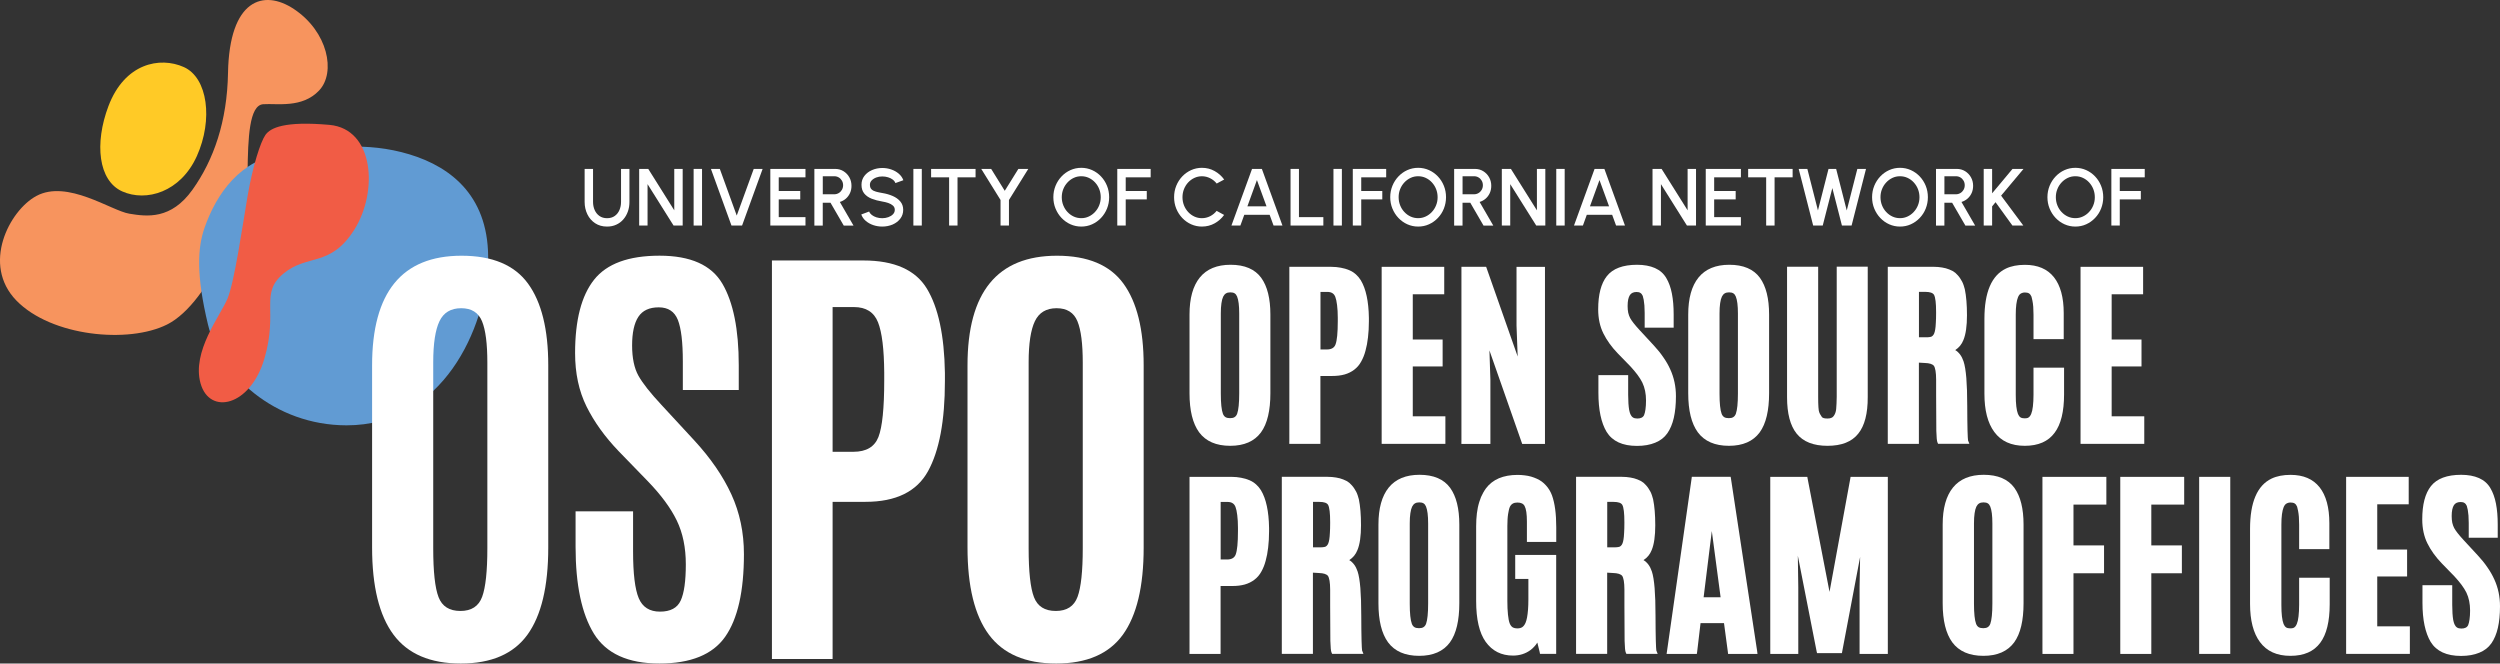 <?xml version="1.0" encoding="UTF-8" standalone="no"?>
<!-- Generator: Adobe Illustrator 27.6.1, SVG Export Plug-In . SVG Version: 6.00 Build 0)  -->

<svg
   version="1.1"
   id="Layer_1"
   x="0px"
   y="0px"
   viewBox="0 0 778.709 206.674"
   xml:space="preserve"
   sodipodi:docname="uc-ospo-network-logo.svg"
   inkscape:version="1.3 (0e150ed6c4, 2023-07-21)"
   width="778.709"
   height="206.674"
   xmlns:inkscape="http://www.inkscape.org/namespaces/inkscape"
   xmlns:sodipodi="http://sodipodi.sourceforge.net/DTD/sodipodi-0.dtd"
   xmlns="http://www.w3.org/2000/svg"
   xmlns:svg="http://www.w3.org/2000/svg"><rect x="0" y="0" width="778.709" height="206.674" fill="#333333" stroke="none"/><defs
   id="defs115" /><sodipodi:namedview
   id="namedview115"
   pagecolor="#ffffff"
   bordercolor="#000000"
   borderopacity="0.25"
   inkscape:showpageshadow="2"
   inkscape:pageopacity="0.0"
   inkscape:pagecheckerboard="0"
   inkscape:deskcolor="#d1d1d1"
   inkscape:zoom="0.84894856"
   inkscape:cx="399.90644"
   inkscape:cy="103.65763"
   inkscape:window-width="1920"
   inkscape:window-height="1200"
   inkscape:window-x="0"
   inkscape:window-y="0"
   inkscape:window-maximized="0"
   inkscape:current-layer="Layer_1" />&#10;<style
   type="text/css"
   id="style1">&#10;	.st0{fill:#F7945E;}&#10;	.st1{fill:#619BD3;}&#10;	.st2{fill:#F15C45;}&#10;	.st3{fill:#FFCA26;}&#10;	.st4{fill:#214475;}&#10;	.st5{enable-background:new    ;}&#10;	.st6{fill:#224475;}&#10;</style>&#10;<g
   id="g120"
   transform="translate(-23.727,-27.306)"><g
     id="g116"><path
       class="st0"
       d="m 35.05,88.35 c -8.46,4.57 -17.1,21.38 -6.22,32.57 10.88,11.19 34.93,13.5 46.95,7.46 13.65,-6.85 24.93,-36.38 25.06,-47.26 0.13,-10.88 0.51,-21.04 4.86,-21.35 4.35,-0.31 12.14,1.32 17.43,-4.28 5.29,-5.6 2.76,-18.32 -7.86,-25.37 C 105.82,23.84 95.16,27.08 94.75,50.02 94.48,65.1 90.33,77.07 83.68,86.4 77.03,95.73 69.56,94.8 63.97,93.86 58.37,92.94 44.69,83.14 35.05,88.35 Z"
       id="path1" /><path
       class="st1"
       d="m 87.45,98.22 c 3.65,-10.42 11.01,-21.3 24.69,-23.17 13.68,-1.87 25.73,-3.71 39.11,0.33 13.37,4.04 25.13,13.51 24.51,33.72 -0.62,20.21 -14.05,50.74 -44.14,50.69 C 109.16,159.75 92.24,143.95 88.51,128.4 84.78,112.85 85.27,104.44 87.45,98.22 Z"
       id="path2" /><path
       class="st2"
       d="m 86.2,146.73 c 2.81,10 15.55,7.15 19.9,-7.77 4.35,-14.93 -1.55,-20.21 5.91,-26.43 7.46,-6.22 14.61,-1.87 22.08,-13.68 7.46,-11.82 6.22,-31.41 -7.77,-32.65 -13.99,-1.24 -18.35,0.93 -19.9,3.11 -1.55,2.18 -3.99,9.79 -5.57,19.04 -1.58,9.25 -4.07,26.67 -6.25,31.95 -2.18,5.29 -11.2,16.48 -8.4,26.43 z"
       id="path3" /><path
       class="st3"
       d="M 85.06,75.89 C 79.99,87.19 69.24,90.27 61.79,86.92 54.34,83.57 53.12,71.99 57.49,60.4 62.55,46.97 73.55,44.86 81,48.2 c 7.45,3.35 9.13,16.39 4.06,27.69 z"
       id="path4" /></g><g
     id="g119"><g
       id="g40"
       style="fill:#ffffff">&#10;		<g
   class="st5"
   id="g39"
   style="fill:#ffffff">&#10;			<path
   class="st6"
   d="m 212.81,97.88 c -1.41,0 -2.64,-0.34 -3.69,-1.03 -1.05,-0.69 -1.86,-1.61 -2.43,-2.78 -0.57,-1.17 -0.86,-2.46 -0.86,-3.87 V 79.92 h 2.62 V 90.2 c 0,0.92 0.17,1.77 0.51,2.54 0.34,0.77 0.84,1.38 1.49,1.84 0.65,0.46 1.44,0.69 2.36,0.69 0.95,0 1.75,-0.23 2.39,-0.69 0.65,-0.46 1.14,-1.07 1.47,-1.84 0.33,-0.77 0.5,-1.61 0.5,-2.54 V 79.92 h 2.62 V 90.2 c 0,1.07 -0.16,2.06 -0.49,2.99 -0.33,0.93 -0.8,1.75 -1.41,2.45 -0.61,0.71 -1.35,1.26 -2.21,1.65 -0.85,0.4 -1.81,0.59 -2.87,0.59 z"
   id="path9"
   style="fill:#ffffff" />&#10;			<path
   class="st6"
   d="M 222.82,97.56 V 79.92 h 2.83 l 8.1,12.9 v -12.9 h 2.62 v 17.64 h -2.84 l -8.1,-12.9 v 12.9 z"
   id="path10"
   style="fill:#ffffff" />&#10;			<path
   class="st6"
   d="M 239.78,97.56 V 79.92 h 2.62 v 17.64 z"
   id="path11"
   style="fill:#ffffff" />&#10;			<path
   class="st6"
   d="m 251.57,97.56 -6.4,-17.64 h 2.77 l 5.27,14.53 5.29,-14.53 h 2.77 l -6.4,17.64 z"
   id="path12"
   style="fill:#ffffff" />&#10;			<path
   class="st6"
   d="M 263.67,97.56 V 79.92 h 10.95 v 2.62 h -8.33 v 4.26 h 6.7 v 2.62 h -6.7 v 5.52 h 8.33 v 2.62 z"
   id="path13"
   style="fill:#ffffff" />&#10;			<path
   class="st6"
   d="M 277.39,97.56 V 79.92 h 6.49 c 0.96,0 1.82,0.24 2.58,0.71 0.76,0.47 1.37,1.1 1.82,1.9 0.45,0.79 0.67,1.68 0.67,2.65 0,0.82 -0.15,1.57 -0.46,2.26 -0.31,0.68 -0.74,1.26 -1.29,1.74 -0.55,0.48 -1.18,0.82 -1.88,1.03 l 4.26,7.36 h -3.04 l -4.13,-7.12 H 280 v 7.12 h -2.61 z m 2.62,-9.74 h 3.59 c 0.5,0 0.96,-0.13 1.38,-0.38 0.42,-0.25 0.75,-0.59 0.99,-1.01 0.24,-0.42 0.37,-0.89 0.37,-1.42 0,-0.53 -0.12,-1.01 -0.37,-1.43 -0.24,-0.42 -0.57,-0.76 -0.99,-1.01 -0.42,-0.25 -0.88,-0.37 -1.38,-0.37 h -3.59 z"
   id="path14"
   style="fill:#ffffff" />&#10;			<path
   class="st6"
   d="m 298.53,97.88 c -0.97,0 -1.89,-0.15 -2.78,-0.45 -0.89,-0.3 -1.67,-0.74 -2.33,-1.3 -0.66,-0.56 -1.14,-1.24 -1.42,-2.02 l 2.46,-0.92 c 0.14,0.4 0.42,0.76 0.83,1.08 0.41,0.31 0.89,0.56 1.46,0.74 0.57,0.18 1.17,0.26 1.8,0.26 0.67,0 1.3,-0.11 1.9,-0.33 0.59,-0.22 1.07,-0.52 1.44,-0.91 0.37,-0.39 0.55,-0.84 0.55,-1.36 0,-0.54 -0.19,-0.98 -0.57,-1.32 -0.38,-0.34 -0.87,-0.62 -1.46,-0.82 -0.59,-0.2 -1.21,-0.35 -1.85,-0.45 -1.23,-0.2 -2.34,-0.5 -3.32,-0.88 -0.98,-0.39 -1.75,-0.93 -2.32,-1.63 -0.57,-0.7 -0.85,-1.6 -0.85,-2.72 0,-1.05 0.3,-1.97 0.9,-2.75 0.6,-0.78 1.39,-1.39 2.38,-1.82 0.99,-0.43 2.06,-0.65 3.21,-0.65 0.95,0 1.87,0.15 2.75,0.45 0.89,0.3 1.67,0.73 2.34,1.3 0.67,0.57 1.16,1.25 1.46,2.06 l -2.48,0.89 c -0.14,-0.41 -0.42,-0.77 -0.82,-1.08 -0.4,-0.31 -0.89,-0.55 -1.46,-0.72 -0.57,-0.18 -1.17,-0.26 -1.8,-0.26 -0.67,-0.01 -1.3,0.1 -1.88,0.32 -0.58,0.22 -1.06,0.53 -1.43,0.91 -0.37,0.39 -0.55,0.84 -0.55,1.35 0,0.63 0.17,1.11 0.52,1.44 0.34,0.33 0.81,0.57 1.39,0.72 0.58,0.16 1.24,0.3 1.96,0.42 1.16,0.19 2.23,0.49 3.22,0.92 0.99,0.43 1.78,1 2.38,1.71 0.6,0.71 0.9,1.58 0.9,2.61 0,1.04 -0.3,1.96 -0.9,2.74 -0.6,0.79 -1.39,1.39 -2.38,1.83 -1.02,0.43 -2.09,0.64 -3.25,0.64 z"
   id="path15"
   style="fill:#ffffff" />&#10;			<path
   class="st6"
   d="M 308.23,97.56 V 79.92 h 2.62 v 17.64 z"
   id="path16"
   style="fill:#ffffff" />&#10;			<path
   class="st6"
   d="m 327.6,79.92 v 2.62 h -5.62 v 15.02 h -2.62 V 82.54 h -5.61 v -2.62 z"
   id="path17"
   style="fill:#ffffff" />&#10;			<path
   class="st6"
   d="m 340.93,79.92 h 3.09 L 338,89.6 v 7.96 h -2.62 V 89.6 l -6.01,-9.68 h 3.09 l 4.23,6.82 z"
   id="path18"
   style="fill:#ffffff" />&#10;			<path
   class="st6"
   d="m 360.52,97.88 c -1.19,0 -2.31,-0.24 -3.36,-0.71 -1.05,-0.47 -1.97,-1.13 -2.77,-1.97 -0.8,-0.84 -1.42,-1.81 -1.88,-2.92 -0.46,-1.11 -0.68,-2.29 -0.68,-3.55 0,-1.26 0.23,-2.44 0.68,-3.55 0.45,-1.11 1.08,-2.08 1.88,-2.92 0.8,-0.84 1.72,-1.5 2.77,-1.97 1.05,-0.47 2.17,-0.71 3.36,-0.71 1.2,0 2.33,0.24 3.38,0.71 1.05,0.47 1.97,1.13 2.77,1.97 0.8,0.84 1.42,1.81 1.87,2.92 0.45,1.1 0.67,2.29 0.67,3.55 0,1.26 -0.22,2.44 -0.67,3.55 -0.45,1.1 -1.07,2.08 -1.87,2.92 -0.8,0.84 -1.72,1.5 -2.77,1.97 -1.05,0.48 -2.18,0.71 -3.38,0.71 z m 0,-2.62 c 0.84,0 1.63,-0.17 2.36,-0.52 0.73,-0.34 1.38,-0.82 1.93,-1.42 0.56,-0.6 1,-1.29 1.31,-2.08 0.31,-0.79 0.47,-1.62 0.47,-2.51 0,-0.89 -0.16,-1.73 -0.47,-2.52 -0.31,-0.79 -0.75,-1.48 -1.31,-2.09 -0.56,-0.61 -1.2,-1.07 -1.93,-1.41 -0.73,-0.34 -1.52,-0.51 -2.36,-0.51 -0.84,0 -1.63,0.17 -2.36,0.52 -0.73,0.34 -1.38,0.82 -1.93,1.42 -0.55,0.6 -1,1.29 -1.31,2.08 -0.31,0.79 -0.47,1.62 -0.47,2.51 0,0.9 0.16,1.74 0.47,2.53 0.32,0.79 0.75,1.48 1.31,2.08 0.56,0.6 1.2,1.07 1.93,1.41 0.74,0.34 1.52,0.51 2.36,0.51 z"
   id="path19"
   style="fill:#ffffff" />&#10;			<path
   class="st6"
   d="M 371.74,97.56 V 79.92 h 10.4 v 2.62 h -7.77 v 4.26 h 6.56 v 2.62 h -6.56 v 8.14 z"
   id="path20"
   style="fill:#ffffff" />&#10;			<path
   class="st6"
   d="m 398.11,97.88 c -1.19,0 -2.31,-0.24 -3.36,-0.71 -1.05,-0.47 -1.97,-1.13 -2.77,-1.97 -0.79,-0.84 -1.42,-1.81 -1.87,-2.92 -0.45,-1.11 -0.67,-2.29 -0.67,-3.55 0,-1.26 0.22,-2.44 0.67,-3.55 0.45,-1.11 1.07,-2.08 1.87,-2.92 0.8,-0.84 1.72,-1.49 2.77,-1.97 1.05,-0.47 2.17,-0.71 3.36,-0.71 1.43,0 2.74,0.33 3.94,1 1.2,0.67 2.2,1.55 2.99,2.65 l -2.33,1.25 c -0.55,-0.69 -1.22,-1.24 -2.03,-1.65 -0.81,-0.41 -1.66,-0.62 -2.57,-0.62 -0.84,0 -1.62,0.17 -2.36,0.52 -0.73,0.34 -1.37,0.81 -1.93,1.41 -0.55,0.6 -0.99,1.29 -1.3,2.08 -0.31,0.79 -0.47,1.63 -0.47,2.52 0,0.9 0.16,1.74 0.47,2.53 0.31,0.79 0.75,1.48 1.3,2.08 0.56,0.6 1.2,1.07 1.93,1.41 0.73,0.34 1.51,0.51 2.34,0.51 0.92,0 1.79,-0.21 2.59,-0.62 0.8,-0.42 1.47,-0.97 2.01,-1.66 l 2.33,1.27 c -0.79,1.1 -1.79,1.98 -2.99,2.64 -1.18,0.65 -2.49,0.98 -3.92,0.98 z"
   id="path21"
   style="fill:#ffffff" />&#10;			<path
   class="st6"
   d="m 413.72,79.92 h 3.06 l 6.41,17.64 h -2.77 l -1.22,-3.35 h -7.9 l -1.21,3.35 h -2.79 z m -1.45,11.66 h 5.96 l -2.99,-8.19 z"
   id="path22"
   style="fill:#ffffff" />&#10;			<path
   class="st6"
   d="M 425.71,97.56 V 79.92 h 2.62 v 15.02 h 7.6 v 2.62 z"
   id="path23"
   style="fill:#ffffff" />&#10;			<path
   class="st6"
   d="M 439.08,97.56 V 79.92 h 2.62 v 17.64 z"
   id="path24"
   style="fill:#ffffff" />&#10;			<path
   class="st6"
   d="M 445.1,97.56 V 79.92 h 10.4 v 2.62 h -7.77 v 4.26 h 6.56 v 2.62 h -6.56 v 8.14 z"
   id="path25"
   style="fill:#ffffff" />&#10;			<path
   class="st6"
   d="m 465.45,97.88 c -1.19,0 -2.31,-0.24 -3.36,-0.71 -1.05,-0.47 -1.97,-1.13 -2.77,-1.97 -0.8,-0.84 -1.42,-1.81 -1.88,-2.92 -0.45,-1.1 -0.68,-2.29 -0.68,-3.55 0,-1.26 0.23,-2.44 0.68,-3.55 0.45,-1.1 1.08,-2.08 1.88,-2.92 0.8,-0.84 1.72,-1.5 2.77,-1.97 1.05,-0.47 2.17,-0.71 3.36,-0.71 1.2,0 2.33,0.24 3.38,0.71 1.05,0.47 1.97,1.13 2.77,1.97 0.8,0.84 1.42,1.81 1.87,2.92 0.45,1.11 0.67,2.29 0.67,3.55 0,1.26 -0.23,2.44 -0.67,3.55 -0.44,1.11 -1.07,2.08 -1.87,2.92 -0.8,0.84 -1.72,1.5 -2.77,1.97 -1.05,0.48 -2.17,0.71 -3.38,0.71 z m 0,-2.62 c 0.84,0 1.62,-0.17 2.36,-0.52 0.73,-0.34 1.38,-0.82 1.93,-1.42 0.56,-0.6 1,-1.29 1.31,-2.08 0.32,-0.79 0.47,-1.62 0.47,-2.51 0,-0.89 -0.16,-1.73 -0.47,-2.52 -0.31,-0.79 -0.75,-1.48 -1.31,-2.09 -0.56,-0.61 -1.2,-1.07 -1.93,-1.41 -0.73,-0.34 -1.52,-0.51 -2.36,-0.51 -0.84,0 -1.63,0.17 -2.36,0.52 -0.73,0.35 -1.38,0.82 -1.93,1.42 -0.56,0.6 -1,1.29 -1.31,2.08 -0.32,0.79 -0.47,1.62 -0.47,2.51 0,0.9 0.16,1.74 0.47,2.53 0.31,0.79 0.75,1.48 1.31,2.08 0.56,0.6 1.2,1.07 1.93,1.41 0.74,0.34 1.52,0.51 2.36,0.51 z"
   id="path26"
   style="fill:#ffffff" />&#10;			<path
   class="st6"
   d="M 476.67,97.56 V 79.92 h 6.49 c 0.96,0 1.82,0.24 2.58,0.71 0.76,0.47 1.37,1.1 1.82,1.9 0.45,0.8 0.67,1.68 0.67,2.65 0,0.82 -0.15,1.57 -0.46,2.26 -0.31,0.68 -0.74,1.26 -1.29,1.74 -0.55,0.48 -1.18,0.82 -1.88,1.03 l 4.26,7.36 h -3.04 l -4.13,-7.12 h -2.41 v 7.12 h -2.61 z m 2.62,-9.74 h 3.59 c 0.5,0 0.96,-0.13 1.38,-0.38 0.42,-0.25 0.75,-0.59 0.99,-1.01 0.24,-0.42 0.37,-0.89 0.37,-1.42 0,-0.53 -0.12,-1.01 -0.37,-1.43 -0.24,-0.42 -0.57,-0.76 -0.99,-1.01 -0.42,-0.25 -0.88,-0.37 -1.38,-0.37 h -3.59 z"
   id="path27"
   style="fill:#ffffff" />&#10;			<path
   class="st6"
   d="M 491.52,97.56 V 79.92 h 2.83 l 8.1,12.9 v -12.9 h 2.62 v 17.64 h -2.83 l -8.1,-12.9 v 12.9 z"
   id="path28"
   style="fill:#ffffff" />&#10;			<path
   class="st6"
   d="M 508.48,97.56 V 79.92 h 2.62 v 17.64 z"
   id="path29"
   style="fill:#ffffff" />&#10;			<path
   class="st6"
   d="m 520.41,79.92 h 3.06 l 6.41,17.64 h -2.77 l -1.22,-3.35 h -7.9 l -1.21,3.35 H 514 Z m -1.44,11.66 h 5.96 l -2.99,-8.19 z"
   id="path30"
   style="fill:#ffffff" />&#10;			<path
   class="st6"
   d="M 538.46,97.56 V 79.92 h 2.83 l 8.1,12.9 v -12.9 h 2.62 v 17.64 h -2.83 l -8.1,-12.9 v 12.9 z"
   id="path31"
   style="fill:#ffffff" />&#10;			<path
   class="st6"
   d="M 555.04,97.56 V 79.92 h 10.95 v 2.62 h -8.33 v 4.26 h 6.7 v 2.62 h -6.7 v 5.52 h 8.33 v 2.62 z"
   id="path32"
   style="fill:#ffffff" />&#10;			<path
   class="st6"
   d="m 582.1,79.92 v 2.62 h -5.62 v 15.02 h -2.62 V 82.54 h -5.61 v -2.62 z"
   id="path33"
   style="fill:#ffffff" />&#10;			<path
   class="st6"
   d="m 588.5,97.56 -4.51,-17.64 h 2.7 l 3.3,12.94 3.29,-12.94 h 2.38 l 3.3,12.94 3.3,-12.94 h 2.7 l -4.49,17.64 h -3.01 l -2.99,-11.68 -2.99,11.68 z"
   id="path34"
   style="fill:#ffffff" />&#10;			<path
   class="st6"
   d="m 615.54,97.88 c -1.19,0 -2.31,-0.24 -3.36,-0.71 -1.05,-0.47 -1.97,-1.13 -2.77,-1.97 -0.8,-0.84 -1.42,-1.81 -1.88,-2.92 -0.45,-1.1 -0.68,-2.29 -0.68,-3.55 0,-1.26 0.23,-2.44 0.68,-3.55 0.45,-1.1 1.08,-2.08 1.88,-2.92 0.8,-0.84 1.72,-1.5 2.77,-1.97 1.05,-0.47 2.17,-0.71 3.36,-0.71 1.2,0 2.33,0.24 3.38,0.71 1.05,0.47 1.97,1.13 2.77,1.97 0.8,0.84 1.42,1.81 1.87,2.92 0.45,1.11 0.67,2.29 0.67,3.55 0,1.26 -0.23,2.44 -0.67,3.55 -0.44,1.11 -1.07,2.08 -1.87,2.92 -0.8,0.84 -1.72,1.5 -2.77,1.97 -1.05,0.48 -2.18,0.71 -3.38,0.71 z m 0,-2.62 c 0.84,0 1.62,-0.17 2.36,-0.52 0.73,-0.34 1.38,-0.82 1.93,-1.42 0.56,-0.6 1,-1.29 1.31,-2.08 0.32,-0.79 0.47,-1.62 0.47,-2.51 0,-0.89 -0.16,-1.73 -0.47,-2.52 -0.31,-0.79 -0.75,-1.48 -1.31,-2.09 -0.56,-0.61 -1.2,-1.07 -1.93,-1.41 -0.73,-0.34 -1.52,-0.51 -2.36,-0.51 -0.84,0 -1.63,0.17 -2.36,0.52 -0.73,0.35 -1.38,0.82 -1.93,1.42 -0.56,0.6 -1,1.29 -1.31,2.08 -0.32,0.79 -0.47,1.62 -0.47,2.51 0,0.9 0.16,1.74 0.47,2.53 0.31,0.79 0.75,1.48 1.31,2.08 0.56,0.6 1.2,1.07 1.93,1.41 0.74,0.34 1.52,0.51 2.36,0.51 z"
   id="path35"
   style="fill:#ffffff" />&#10;			<path
   class="st6"
   d="M 626.76,97.56 V 79.92 h 6.49 c 0.96,0 1.82,0.24 2.58,0.71 0.76,0.47 1.37,1.1 1.82,1.9 0.45,0.8 0.67,1.68 0.67,2.65 0,0.82 -0.15,1.57 -0.46,2.26 -0.31,0.68 -0.74,1.26 -1.29,1.74 -0.55,0.48 -1.18,0.82 -1.88,1.03 l 4.26,7.36 h -3.04 l -4.13,-7.12 h -2.41 v 7.12 h -2.61 z m 2.62,-9.74 h 3.59 c 0.5,0 0.96,-0.13 1.38,-0.38 0.42,-0.25 0.75,-0.59 0.99,-1.01 0.24,-0.42 0.37,-0.89 0.37,-1.42 0,-0.53 -0.12,-1.01 -0.37,-1.43 -0.24,-0.42 -0.57,-0.76 -0.99,-1.01 -0.42,-0.25 -0.88,-0.37 -1.38,-0.37 h -3.59 z"
   id="path36"
   style="fill:#ffffff" />&#10;			<path
   class="st6"
   d="m 653.96,97.56 h -3.4 l -5.25,-7.27 -1.07,1.3 v 5.97 h -2.62 V 79.92 h 2.62 v 7.6 l 6.35,-7.6 h 3.43 l -6.98,8.33 z"
   id="path37"
   style="fill:#ffffff" />&#10;			<path
   class="st6"
   d="m 670.16,97.88 c -1.19,0 -2.31,-0.24 -3.36,-0.71 -1.05,-0.47 -1.97,-1.13 -2.77,-1.97 -0.8,-0.84 -1.42,-1.81 -1.88,-2.92 -0.45,-1.1 -0.68,-2.29 -0.68,-3.55 0,-1.26 0.23,-2.44 0.68,-3.55 0.45,-1.1 1.08,-2.08 1.88,-2.92 0.8,-0.84 1.72,-1.5 2.77,-1.97 1.05,-0.47 2.17,-0.71 3.36,-0.71 1.2,0 2.33,0.24 3.38,0.71 1.05,0.47 1.97,1.13 2.77,1.97 0.8,0.84 1.42,1.81 1.87,2.92 0.45,1.11 0.67,2.29 0.67,3.55 0,1.26 -0.23,2.44 -0.67,3.55 -0.44,1.11 -1.07,2.08 -1.87,2.92 -0.8,0.84 -1.72,1.5 -2.77,1.97 -1.05,0.48 -2.18,0.71 -3.38,0.71 z m 0,-2.62 c 0.84,0 1.62,-0.17 2.36,-0.52 0.73,-0.34 1.38,-0.82 1.93,-1.42 0.56,-0.6 1,-1.29 1.31,-2.08 0.32,-0.79 0.47,-1.62 0.47,-2.51 0,-0.89 -0.16,-1.73 -0.47,-2.52 -0.31,-0.79 -0.75,-1.48 -1.31,-2.09 -0.56,-0.61 -1.2,-1.07 -1.93,-1.41 -0.73,-0.34 -1.52,-0.51 -2.36,-0.51 -0.84,0 -1.63,0.17 -2.36,0.52 -0.73,0.35 -1.38,0.82 -1.93,1.42 -0.56,0.6 -1,1.29 -1.31,2.08 -0.32,0.79 -0.47,1.62 -0.47,2.51 0,0.9 0.16,1.74 0.47,2.53 0.31,0.79 0.75,1.48 1.31,2.08 0.56,0.6 1.2,1.07 1.93,1.41 0.74,0.34 1.52,0.51 2.36,0.51 z"
   id="path38"
   style="fill:#ffffff" />&#10;			<path
   class="st6"
   d="M 681.38,97.56 V 79.92 h 10.4 v 2.62 H 684 v 4.26 h 6.56 v 2.62 H 684 v 8.14 z"
   id="path39"
   style="fill:#ffffff" />&#10;		</g>&#10;	</g><g
       id="g118"><g
         id="g115"
         style="fill:#ffffff"><path
           class="st4"
           d="m 188.01,225.02 c -4.33,5.97 -11.25,8.96 -20.77,8.96 -9.52,0 -16.5,-3 -20.95,-8.99 -4.44,-5.99 -6.66,-15.03 -6.66,-27.12 V 141.1 c 0,-22.76 9.29,-34.14 27.86,-34.14 9.59,0 16.49,2.89 20.7,8.67 4.21,5.78 6.31,14.27 6.31,25.46 v 56.77 c 0,12.14 -2.17,21.19 -6.49,27.16 z m -27.68,-11.71 c 1.1,2.87 3.37,4.3 6.81,4.3 3.43,0 5.69,-1.47 6.77,-4.41 1.08,-2.94 1.62,-7.98 1.62,-15.13 v -57.83 c 0,-5.88 -0.55,-10.17 -1.66,-12.87 -1.11,-2.7 -3.27,-4.06 -6.49,-4.06 -3.22,0 -5.48,1.35 -6.77,4.06 -1.29,2.7 -1.94,6.97 -1.94,12.8 v 57.9 c 0,7.3 0.55,12.37 1.66,15.24 z"
           id="path5"
           style="fill:#ffffff" /><path
           class="st4"
           d="m 203.01,197.65 v -11.07 h 17.91 v 12.48 c 0,6.91 0.59,11.77 1.76,14.56 1.17,2.8 3.39,4.2 6.63,4.2 3.24,0 5.4,-1.15 6.45,-3.46 1.06,-2.3 1.59,-6.07 1.59,-11.28 0,-5.22 -0.94,-9.77 -2.82,-13.65 -1.88,-3.88 -4.87,-7.93 -8.96,-12.17 l -9.17,-9.45 c -4.28,-4.47 -7.61,-9.1 -9.98,-13.89 -2.38,-4.8 -3.56,-10.34 -3.56,-16.64 0,-10.25 1.97,-17.87 5.92,-22.85 3.95,-4.98 10.74,-7.48 20.38,-7.48 9.64,0 16.16,2.9 19.57,8.71 3.41,5.81 5.11,14.28 5.11,25.43 v 7.69 h -17.42 v -8.89 c 0,-6.02 -0.52,-10.33 -1.55,-12.94 -1.04,-2.61 -3.02,-3.91 -5.96,-3.91 -2.94,0 -5.06,0.99 -6.35,2.96 -1.29,1.97 -1.94,4.94 -1.94,8.89 0,3.95 0.66,7.1 1.97,9.45 1.32,2.35 3.69,5.36 7.12,9.03 l 10.23,11.07 c 5.12,5.55 8.99,11.17 11.6,16.86 2.61,5.69 3.91,11.9 3.91,18.62 0,11.61 -1.95,20.19 -5.85,25.74 -3.9,5.55 -10.73,8.32 -20.49,8.32 -9.76,0 -16.55,-3.09 -20.38,-9.27 -3.81,-6.19 -5.72,-15.21 -5.72,-27.06 z"
           id="path6"
           style="fill:#ffffff" /><path
           class="st4"
           d="M 264.17,232.57 V 108.44 h 28.49 c 9.64,0 16.23,2.93 19.78,8.78 3.55,5.85 5.42,14.59 5.61,26.2 v 2.61 c 0,12.32 -1.75,21.66 -5.25,28.03 -3.5,6.37 -10,9.56 -19.5,9.56 h -10.23 v 48.95 z m 18.9,-64.54 h 6.49 c 4,0 6.59,-1.54 7.79,-4.62 1.2,-3.08 1.8,-8.95 1.8,-17.6 v -2.4 c -0.05,-7.33 -0.69,-12.58 -1.94,-15.73 -1.25,-3.15 -3.75,-4.73 -7.51,-4.73 h -6.63 z"
           id="path7"
           style="fill:#ffffff" /><path
           class="st4"
           d="m 373.47,225.02 c -4.33,5.97 -11.25,8.96 -20.77,8.96 -9.52,0 -16.5,-3 -20.95,-8.99 -4.44,-5.99 -6.66,-15.03 -6.66,-27.12 V 141.1 c 0,-22.76 9.28,-34.14 27.86,-34.14 9.59,0 16.49,2.89 20.7,8.67 4.21,5.78 6.31,14.27 6.31,25.46 v 56.77 c 0,12.14 -2.17,21.19 -6.49,27.16 z m -27.68,-11.71 c 1.1,2.87 3.37,4.3 6.81,4.3 3.43,0 5.69,-1.47 6.77,-4.41 1.08,-2.94 1.62,-7.98 1.62,-15.13 v -57.83 c 0,-5.88 -0.55,-10.17 -1.66,-12.87 -1.11,-2.7 -3.27,-4.06 -6.49,-4.06 -3.22,0 -5.48,1.35 -6.77,4.06 -1.29,2.7 -1.94,6.97 -1.94,12.8 v 57.9 c 0,7.3 0.55,12.37 1.66,15.24 z"
           id="path8"
           style="fill:#ffffff" /></g><g
         id="g117"><g
           id="g71"
           style="fill:#ffffff">&#10;		<g
   id="g43"
   style="fill:#ffffff">&#10;			<g
   transform="translate(1065.802,603.809)"
   id="g42"
   style="fill:#ffffff">&#10;				<g
   id="g41"
   style="fill:#ffffff">&#10;					<path
   class="st6"
   d="m -661.15,-447.6 c 0.18,0.46 0.44,0.8 0.78,1.02 0.35,0.22 0.83,0.33 1.44,0.33 0.61,0 1.08,-0.11 1.41,-0.33 0.35,-0.22 0.62,-0.57 0.8,-1.05 0.42,-1.18 0.64,-3.27 0.64,-6.28 v -24.97 c 0,-2.44 -0.22,-4.19 -0.66,-5.26 -0.19,-0.46 -0.44,-0.79 -0.78,-1 -0.32,-0.2 -0.76,-0.3 -1.33,-0.3 -0.55,0 -1.01,0.11 -1.36,0.33 -0.35,0.22 -0.64,0.55 -0.86,1 -0.24,0.5 -0.43,1.19 -0.55,2.08 -0.13,0.89 -0.19,1.93 -0.19,3.13 v 25 c 0,3.03 0.22,5.13 0.66,6.3 z m 11.85,5.78 c -1.02,1.38 -2.33,2.43 -3.93,3.13 -1.61,0.7 -3.49,1.05 -5.65,1.05 -4.37,0 -7.61,-1.4 -9.69,-4.21 -1.99,-2.73 -2.99,-6.78 -2.99,-12.15 v -24.53 c 0,-5.05 1.07,-8.9 3.21,-11.54 2.16,-2.64 5.35,-3.96 9.58,-3.96 4.39,0 7.57,1.36 9.55,4.07 1.9,2.64 2.85,6.45 2.85,11.43 V -454 c 0,2.68 -0.24,5.03 -0.72,7.06 -0.48,2.04 -1.21,3.74 -2.21,5.12 z"
   id="path40"
   style="fill:#ffffff" />&#10;				</g>&#10;			</g>&#10;		</g>&#10;		<g
   id="g46"
   style="fill:#ffffff">&#10;			<g
   transform="translate(1082.975,603.809)"
   id="g45"
   style="fill:#ffffff">&#10;				<g
   id="g44"
   style="fill:#ffffff">&#10;					<path
   class="st6"
   d="m -657.64,-439.02 v -54.37 h 13.07 c 1.07,0 2.06,0.1 2.99,0.28 0.94,0.17 1.8,0.42 2.57,0.75 0.78,0.33 1.47,0.77 2.08,1.3 0.61,0.54 1.12,1.16 1.55,1.85 0.81,1.35 1.42,2.99 1.83,4.93 0.42,1.94 0.65,4.19 0.69,6.76 v 1.14 c 0,1.81 -0.1,3.47 -0.28,4.98 -0.17,1.52 -0.43,2.9 -0.78,4.15 -0.33,1.26 -0.78,2.37 -1.33,3.35 -0.54,1 -1.25,1.84 -2.13,2.52 -0.89,0.69 -1.9,1.19 -3.05,1.52 -1.15,0.32 -2.44,0.47 -3.88,0.47 h -3.65 v 21.15 h -9.69 v -0.78 z m 9.69,-28.63 h 2.02 c 1.38,0 2.27,-0.51 2.66,-1.52 0.48,-1.23 0.72,-3.67 0.72,-7.31 v -1.05 c 0,-1.51 -0.08,-2.82 -0.22,-3.93 -0.13,-1.11 -0.32,-1.97 -0.55,-2.57 -0.21,-0.53 -0.51,-0.92 -0.91,-1.16 -0.39,-0.26 -0.93,-0.39 -1.63,-0.39 h -2.08 v 17.93 z"
   id="path43"
   style="fill:#ffffff" />&#10;				</g>&#10;			</g>&#10;		</g>&#10;		<g
   id="g49"
   style="fill:#ffffff">&#10;			<g
   transform="translate(1099.202,603.809)"
   id="g48"
   style="fill:#ffffff">&#10;				<g
   id="g47"
   style="fill:#ffffff">&#10;					<path
   class="st6"
   d="m -645.11,-439.02 v -54.37 h 19.49 v 8.55 h -9.8 v 14.09 h 9.3 v 8.39 h -9.3 v 15.53 h 10.16 v 8.58 h -19.85 z"
   id="path46"
   style="fill:#ffffff" />&#10;				</g>&#10;			</g>&#10;		</g>&#10;		<g
   id="g52"
   style="fill:#ffffff">&#10;			<g
   transform="translate(1113.23,603.809)"
   id="g51"
   style="fill:#ffffff">&#10;				<g
   id="g50"
   style="fill:#ffffff">&#10;					<path
   class="st6"
   d="m -634.29,-439.02 v -54.37 h 7.7 l 0.19,0.53 9.63,27.41 -0.36,-9.63 v -18.3 h 8.86 v 55.15 h -7.09 l -0.19,-0.53 -10.02,-28.6 0.3,9.14 v 19.99 h -9.03 v -0.79 z"
   id="path49"
   style="fill:#ffffff" />&#10;				</g>&#10;			</g>&#10;		</g>&#10;		<g
   id="g55"
   style="fill:#ffffff">&#10;			<g
   transform="translate(1137.915,603.809)"
   id="g54"
   style="fill:#ffffff">&#10;				<g
   id="g53"
   style="fill:#ffffff">&#10;					<path
   class="st6"
   d="m -616.31,-454.11 v -5.54 h 9.27 v 6.15 c 0,0.96 0.03,1.84 0.08,2.63 0.06,0.8 0.12,1.47 0.22,2.02 0.11,0.55 0.24,1.01 0.39,1.36 0.2,0.46 0.47,0.8 0.8,1.02 0.33,0.22 0.78,0.33 1.36,0.33 1.07,0 1.77,-0.35 2.1,-1.05 0.18,-0.42 0.33,-1.02 0.44,-1.8 0.11,-0.78 0.17,-1.7 0.17,-2.77 0,-2.12 -0.38,-3.97 -1.14,-5.56 -0.39,-0.79 -0.9,-1.61 -1.52,-2.44 -0.63,-0.84 -1.37,-1.72 -2.21,-2.63 l -3.96,-4.07 c -1.9,-1.97 -3.39,-4.04 -4.46,-6.2 -1.07,-2.16 -1.61,-4.66 -1.61,-7.5 0,-4.61 0.9,-8.06 2.71,-10.35 1.86,-2.34 5,-3.52 9.41,-3.52 2.17,0 4.03,0.35 5.56,1.02 1.55,0.69 2.73,1.73 3.54,3.13 0.79,1.32 1.37,2.92 1.74,4.82 0.37,1.9 0.55,4.08 0.55,6.53 v 4.1 h -9.03 v -4.62 c 0,-0.83 -0.03,-1.59 -0.08,-2.3 -0.06,-0.7 -0.13,-1.29 -0.22,-1.77 -0.1,-0.48 -0.19,-0.89 -0.3,-1.22 -0.19,-0.42 -0.43,-0.73 -0.72,-0.91 -0.28,-0.2 -0.68,-0.3 -1.19,-0.3 -0.96,0 -1.65,0.32 -2.08,0.94 -0.48,0.72 -0.72,1.85 -0.72,3.41 0,0.8 0.06,1.51 0.19,2.13 0.15,0.61 0.34,1.15 0.58,1.61 0.51,0.94 1.5,2.19 2.93,3.74 l 4.43,4.79 c 1.14,1.22 2.14,2.46 2.99,3.71 0.87,1.24 1.59,2.49 2.16,3.77 1.18,2.57 1.77,5.36 1.77,8.36 0,2.57 -0.22,4.81 -0.66,6.73 -0.44,1.92 -1.12,3.53 -2.02,4.82 -0.93,1.32 -2.18,2.29 -3.77,2.93 -1.59,0.66 -3.48,1 -5.68,1 -4.51,0 -7.66,-1.45 -9.47,-4.37 -1.69,-2.83 -2.55,-6.87 -2.55,-12.13 z"
   id="path52"
   style="fill:#ffffff" />&#10;				</g>&#10;			</g>&#10;		</g>&#10;		<g
   id="g58"
   style="fill:#ffffff">&#10;			<g
   transform="translate(1153.472,603.809)"
   id="g57"
   style="fill:#ffffff">&#10;				<g
   id="g56"
   style="fill:#ffffff">&#10;					<path
   class="st6"
   d="m -593.48,-447.6 c 0.18,0.46 0.44,0.8 0.78,1.02 0.35,0.22 0.83,0.33 1.44,0.33 0.61,0 1.08,-0.11 1.41,-0.33 0.35,-0.22 0.62,-0.57 0.8,-1.05 0.42,-1.18 0.64,-3.27 0.64,-6.28 v -24.97 c 0,-2.44 -0.22,-4.19 -0.66,-5.26 -0.19,-0.46 -0.44,-0.79 -0.78,-1 -0.32,-0.2 -0.76,-0.3 -1.33,-0.3 -0.55,0 -1.01,0.11 -1.36,0.33 -0.35,0.22 -0.64,0.55 -0.86,1 -0.24,0.5 -0.43,1.19 -0.55,2.08 -0.13,0.89 -0.19,1.93 -0.19,3.13 v 25 c 0,3.03 0.22,5.13 0.66,6.3 z m 11.85,5.78 c -1.02,1.38 -2.33,2.43 -3.93,3.13 -1.61,0.7 -3.49,1.05 -5.65,1.05 -4.37,0 -7.61,-1.4 -9.69,-4.21 -1.99,-2.73 -2.99,-6.78 -2.99,-12.15 v -24.53 c 0,-5.05 1.07,-8.9 3.21,-11.54 2.16,-2.64 5.35,-3.96 9.58,-3.96 4.39,0 7.57,1.36 9.55,4.07 1.9,2.64 2.85,6.45 2.85,11.43 V -454 c 0,2.68 -0.24,5.03 -0.72,7.06 -0.48,2.04 -1.21,3.74 -2.21,5.12 z"
   id="path55"
   style="fill:#ffffff" />&#10;				</g>&#10;			</g>&#10;		</g>&#10;		<g
   id="g61"
   style="fill:#ffffff">&#10;			<g
   transform="translate(1170.645,603.809)"
   id="g60"
   style="fill:#ffffff">&#10;				<g
   id="g59"
   style="fill:#ffffff">&#10;					<path
   class="st6"
   d="m -568.1,-441.43 c -2.01,2.53 -5.2,3.79 -9.58,3.79 -4.37,0 -7.58,-1.27 -9.61,-3.79 -1.99,-2.47 -2.99,-6.26 -2.99,-11.35 v -40.64 h 9.69 v 40.48 c 0,2.73 0.11,4.35 0.33,4.84 0.11,0.3 0.24,0.57 0.39,0.8 0.15,0.24 0.29,0.47 0.44,0.69 0.24,0.32 0.82,0.47 1.74,0.47 0.92,0 1.56,-0.25 1.91,-0.75 0.44,-0.57 0.71,-1.3 0.8,-2.19 0.03,-0.51 0.07,-1.09 0.11,-1.72 0.03,-0.64 0.06,-1.36 0.06,-2.16 v -40.48 h 9.66 v 40.64 c 0.02,5.13 -0.97,8.92 -2.95,11.37 z"
   id="path58"
   style="fill:#ffffff" />&#10;				</g>&#10;			</g>&#10;		</g>&#10;		<g
   id="g64"
   style="fill:#ffffff">&#10;			<g
   transform="translate(1188.179,603.809)"
   id="g63"
   style="fill:#ffffff">&#10;				<g
   id="g62"
   style="fill:#ffffff">&#10;					<path
   class="st6"
   d="m -564.92,-463.44 -1.83,-0.11 v 25.3 h -9.69 v -55.15 h 14.26 c 0.96,0 1.84,0.08 2.66,0.22 0.81,0.13 1.56,0.33 2.24,0.61 0.7,0.26 1.32,0.6 1.85,1.02 0.29,0.26 0.57,0.54 0.83,0.83 0.28,0.3 0.51,0.61 0.72,0.94 0.22,0.32 0.42,0.66 0.61,1.02 0.18,0.35 0.34,0.73 0.47,1.14 0.12,0.39 0.25,0.8 0.36,1.22 0.22,1.07 0.39,2.28 0.5,3.63 0.11,1.33 0.17,2.82 0.17,4.46 0,3.36 -0.37,5.94 -1.11,7.72 -0.52,1.33 -1.37,2.37 -2.55,3.13 1.18,0.71 2.05,1.88 2.6,3.54 0.39,1.18 0.67,2.91 0.86,5.18 0.18,2.26 0.28,5.14 0.28,8.64 0,1.57 0.01,3.03 0.03,4.37 0.01,1.35 0.03,2.46 0.06,3.32 0.01,0.87 0.04,1.57 0.08,2.1 0.03,0.54 0.06,0.87 0.08,1 l 0.42,1.05 h -9.75 l -0.19,-0.44 c -0.19,-0.37 -0.3,-1.56 -0.36,-3.6 -0.04,-2.03 -0.06,-5.74 -0.06,-11.13 0,-2.08 0,-3.69 0,-4.82 0,-1.11 -0.07,-2.03 -0.19,-2.77 -0.13,-0.73 -0.3,-1.25 -0.5,-1.52 -0.42,-0.55 -1.37,-0.86 -2.85,-0.9 z m -1.8,-8 h 2.49 c 0.18,0 0.35,-0.01 0.5,-0.03 0.17,-0.01 0.31,-0.03 0.44,-0.06 0.12,-0.01 0.25,-0.04 0.36,-0.08 0.11,-0.06 0.19,-0.1 0.25,-0.14 0.07,-0.06 0.15,-0.11 0.22,-0.17 0.39,-0.35 0.65,-1.01 0.8,-1.99 0.09,-0.51 0.15,-1.2 0.19,-2.08 0.06,-0.87 0.08,-1.86 0.08,-2.99 v -0.33 c 0,-2.78 -0.21,-4.57 -0.64,-5.34 -0.35,-0.62 -1.26,-0.94 -2.71,-0.94 h -1.99 v 14.15 z"
   id="path61"
   style="fill:#ffffff" />&#10;				</g>&#10;			</g>&#10;		</g>&#10;		<g
   id="g67"
   style="fill:#ffffff">&#10;			<g
   transform="translate(1205.542,603.809)"
   id="g66"
   style="fill:#ffffff">&#10;				<g
   id="g65"
   style="fill:#ffffff">&#10;					<path
   class="st6"
   d="m -541.83,-441.71 c -1.98,2.71 -5.08,4.07 -9.3,4.07 -4.23,0 -7.39,-1.44 -9.5,-4.32 -2.05,-2.77 -3.07,-6.73 -3.07,-11.88 v -23.34 c 0,-8.31 2.23,-13.52 6.7,-15.67 1.64,-0.78 3.61,-1.16 5.92,-1.16 3.99,0 6.99,1.29 9.03,3.85 2.03,2.57 3.05,6.3 3.05,11.18 v 8.11 h -9.41 v -7.61 c 0,-0.89 -0.03,-1.7 -0.08,-2.44 -0.06,-0.73 -0.14,-1.36 -0.25,-1.88 -0.1,-0.51 -0.19,-0.95 -0.3,-1.3 -0.19,-0.46 -0.44,-0.79 -0.75,-1 -0.32,-0.2 -0.75,-0.3 -1.3,-0.3 -0.37,0 -0.69,0.06 -0.94,0.17 -0.26,0.1 -0.49,0.24 -0.69,0.44 -0.19,0.21 -0.35,0.47 -0.5,0.8 -0.48,1.16 -0.72,2.99 -0.72,5.48 v 25.06 c 0,2.77 0.23,4.73 0.69,5.9 0.2,0.48 0.46,0.83 0.78,1.05 0.33,0.21 0.76,0.3 1.3,0.3 0.35,0 0.65,-0.03 0.91,-0.11 0.26,-0.09 0.48,-0.25 0.66,-0.47 0.18,-0.22 0.34,-0.48 0.47,-0.8 0.24,-0.57 0.42,-1.36 0.53,-2.35 0.12,-1.01 0.19,-2.22 0.19,-3.63 v -8.42 h 9.52 v 8.33 c 0,5.35 -0.98,9.33 -2.94,11.94 z"
   id="path64"
   style="fill:#ffffff" />&#10;				</g>&#10;			</g>&#10;		</g>&#10;		<g
   id="g70"
   style="fill:#ffffff">&#10;			<g
   transform="translate(1222.062,603.809)"
   id="g69"
   style="fill:#ffffff">&#10;				<g
   id="g68"
   style="fill:#ffffff">&#10;					<path
   class="st6"
   d="m -550.28,-439.02 v -54.37 h 19.49 v 8.55 h -9.8 v 14.09 h 9.3 v 8.39 h -9.3 v 15.53 h 10.16 v 8.58 h -19.85 z"
   id="path67"
   style="fill:#ffffff" />&#10;				</g>&#10;			</g>&#10;		</g>&#10;	</g><g
           id="g114"
           style="fill:#ffffff">&#10;		<g
   id="g74"
   style="fill:#ffffff">&#10;			<g
   transform="translate(1065.802,636.589)"
   id="g73"
   style="fill:#ffffff">&#10;				<g
   id="g72"
   style="fill:#ffffff">&#10;					<path
   class="st6"
   d="m -671.56,-406.38 v -54.37 h 13.07 c 1.07,0 2.06,0.1 2.99,0.28 0.94,0.17 1.8,0.42 2.57,0.75 0.78,0.33 1.47,0.77 2.08,1.3 0.61,0.54 1.12,1.16 1.55,1.85 0.81,1.35 1.42,2.99 1.83,4.93 0.42,1.94 0.65,4.19 0.69,6.76 v 1.14 c 0,1.81 -0.1,3.47 -0.28,4.98 -0.17,1.52 -0.43,2.9 -0.78,4.15 -0.33,1.26 -0.78,2.37 -1.33,3.35 -0.54,1 -1.25,1.84 -2.13,2.52 -0.89,0.69 -1.9,1.19 -3.05,1.52 -1.15,0.32 -2.44,0.47 -3.88,0.47 h -3.65 v 21.15 h -9.69 v -0.78 z m 9.69,-28.63 h 2.02 c 1.38,0 2.27,-0.51 2.66,-1.52 0.48,-1.23 0.72,-3.67 0.72,-7.31 v -1.05 c 0,-1.51 -0.08,-2.82 -0.22,-3.93 -0.13,-1.11 -0.32,-1.97 -0.55,-2.57 -0.21,-0.53 -0.51,-0.92 -0.91,-1.16 -0.39,-0.26 -0.93,-0.39 -1.63,-0.39 h -2.08 v 17.93 z"
   id="path71"
   style="fill:#ffffff" />&#10;				</g>&#10;			</g>&#10;		</g>&#10;		<g
   id="g77"
   style="fill:#ffffff">&#10;			<g
   transform="translate(1082.029,636.589)"
   id="g76"
   style="fill:#ffffff">&#10;				<g
   id="g75"
   style="fill:#ffffff">&#10;					<path
   class="st6"
   d="m -647.52,-430.8 -1.83,-0.11 v 25.3 h -9.69 v -55.15 h 14.26 c 0.96,0 1.84,0.08 2.66,0.22 0.81,0.13 1.56,0.33 2.24,0.61 0.7,0.26 1.32,0.6 1.85,1.02 0.29,0.26 0.57,0.54 0.83,0.83 0.28,0.3 0.51,0.61 0.72,0.94 0.22,0.32 0.42,0.66 0.61,1.02 0.18,0.35 0.34,0.73 0.47,1.14 0.12,0.39 0.25,0.8 0.36,1.22 0.22,1.07 0.39,2.28 0.5,3.63 0.11,1.33 0.17,2.82 0.17,4.46 0,3.36 -0.37,5.94 -1.11,7.72 -0.52,1.33 -1.37,2.37 -2.55,3.13 1.18,0.71 2.05,1.88 2.6,3.54 0.39,1.18 0.67,2.91 0.86,5.18 0.18,2.26 0.28,5.14 0.28,8.64 0,1.57 0.01,3.03 0.03,4.37 0.01,1.35 0.03,2.46 0.06,3.32 0.01,0.87 0.04,1.57 0.08,2.1 0.03,0.54 0.06,0.87 0.08,1 l 0.42,1.05 h -9.75 l -0.19,-0.44 c -0.19,-0.37 -0.3,-1.56 -0.36,-3.6 -0.04,-2.03 -0.06,-5.74 -0.06,-11.13 0,-2.08 0,-3.69 0,-4.82 0,-1.11 -0.07,-2.03 -0.19,-2.77 -0.13,-0.73 -0.3,-1.25 -0.5,-1.52 -0.42,-0.55 -1.37,-0.86 -2.85,-0.9 z m -1.79,-8 h 2.49 c 0.18,0 0.35,-0.01 0.5,-0.03 0.17,-0.01 0.31,-0.03 0.44,-0.06 0.12,-0.01 0.25,-0.04 0.36,-0.08 0.11,-0.06 0.19,-0.1 0.25,-0.14 0.07,-0.06 0.15,-0.11 0.22,-0.17 0.39,-0.35 0.65,-1.01 0.8,-1.99 0.09,-0.51 0.15,-1.2 0.19,-2.08 0.06,-0.87 0.08,-1.86 0.08,-2.99 v -0.33 c 0,-2.78 -0.21,-4.57 -0.64,-5.34 -0.35,-0.62 -1.26,-0.94 -2.71,-0.94 h -1.99 v 14.15 z"
   id="path74"
   style="fill:#ffffff" />&#10;				</g>&#10;			</g>&#10;		</g>&#10;		<g
   id="g80"
   style="fill:#ffffff">&#10;			<g
   transform="translate(1099.391,636.589)"
   id="g79"
   style="fill:#ffffff">&#10;				<g
   id="g78"
   style="fill:#ffffff">&#10;					<path
   class="st6"
   d="m -635.89,-414.96 c 0.18,0.46 0.44,0.8 0.78,1.02 0.35,0.22 0.83,0.33 1.44,0.33 0.61,0 1.08,-0.11 1.41,-0.33 0.35,-0.22 0.62,-0.57 0.8,-1.05 0.42,-1.18 0.64,-3.27 0.64,-6.28 v -24.97 c 0,-2.44 -0.22,-4.19 -0.66,-5.26 -0.19,-0.46 -0.44,-0.79 -0.78,-1 -0.32,-0.2 -0.76,-0.3 -1.33,-0.3 -0.55,0 -1.01,0.11 -1.36,0.33 -0.35,0.22 -0.64,0.55 -0.86,1 -0.24,0.5 -0.43,1.19 -0.55,2.08 -0.13,0.89 -0.19,1.93 -0.19,3.13 v 25 c 0,3.03 0.22,5.13 0.66,6.3 z m 11.85,5.78 c -1.02,1.38 -2.33,2.43 -3.93,3.13 -1.61,0.7 -3.49,1.05 -5.65,1.05 -4.37,0 -7.61,-1.4 -9.69,-4.21 -1.99,-2.73 -2.99,-6.78 -2.99,-12.15 v -24.53 c 0,-5.05 1.07,-8.9 3.21,-11.54 2.16,-2.64 5.35,-3.96 9.58,-3.96 4.39,0 7.57,1.36 9.55,4.07 1.9,2.64 2.85,6.45 2.85,11.43 v 24.53 c 0,2.68 -0.24,5.03 -0.72,7.06 -0.48,2.04 -1.21,3.74 -2.21,5.12 z"
   id="path77"
   style="fill:#ffffff" />&#10;				</g>&#10;			</g>&#10;		</g>&#10;		<g
   id="g83"
   style="fill:#ffffff">&#10;			<g
   transform="translate(1116.565,636.589)"
   id="g82"
   style="fill:#ffffff">&#10;				<g
   id="g81"
   style="fill:#ffffff">&#10;					<path
   class="st6"
   d="m -621.55,-405.08 c -3.64,0 -6.48,-1.43 -8.53,-4.29 -1.98,-2.78 -2.96,-7.02 -2.96,-12.71 v -23.28 c 0,-0.73 0.01,-1.44 0.06,-2.1 0.03,-0.66 0.09,-1.31 0.17,-1.94 0.09,-0.64 0.19,-1.25 0.3,-1.83 0.12,-0.59 0.28,-1.15 0.44,-1.69 0.17,-0.55 0.35,-1.07 0.55,-1.55 0.22,-0.48 0.45,-0.94 0.69,-1.38 0.26,-0.46 0.53,-0.89 0.83,-1.3 1.05,-1.4 2.39,-2.45 4.04,-3.16 1.66,-0.7 3.6,-1.05 5.81,-1.05 0.78,0 1.51,0.05 2.21,0.14 0.72,0.08 1.39,0.21 2.02,0.39 0.64,0.19 1.23,0.41 1.77,0.66 0.55,0.24 1.07,0.54 1.55,0.89 0.48,0.35 0.91,0.75 1.3,1.19 0.4,0.43 0.76,0.91 1.08,1.44 0.31,0.52 0.58,1.07 0.8,1.66 0.89,2.46 1.33,5.77 1.33,9.94 v 4.57 h -9.14 v -6.37 c 0,-2.34 -0.24,-3.95 -0.72,-4.82 -0.37,-0.72 -1.12,-1.08 -2.24,-1.08 -0.6,0 -1.07,0.11 -1.44,0.33 -0.37,0.21 -0.68,0.55 -0.91,1.02 -0.11,0.24 -0.21,0.55 -0.3,0.94 -0.1,0.37 -0.18,0.8 -0.25,1.3 -0.08,0.48 -0.13,1.05 -0.17,1.69 -0.04,0.63 -0.06,1.32 -0.06,2.05 v 23.23 c 0,1.7 0.06,3.15 0.19,4.35 0.12,1.2 0.3,2.1 0.53,2.71 0.22,0.55 0.51,0.96 0.89,1.22 0.39,0.24 0.89,0.36 1.52,0.36 0.61,0 1.11,-0.12 1.52,-0.39 0.4,-0.28 0.75,-0.73 1.02,-1.36 0.18,-0.42 0.34,-0.98 0.47,-1.66 0.12,-0.68 0.23,-1.48 0.3,-2.41 0.07,-0.94 0.11,-1.98 0.11,-3.13 v -6.45 h -4.1 v -7.48 h 12.76 v 30.81 h -5.04 l -0.11,-0.58 -0.72,-2.93 c -0.28,0.46 -0.6,0.89 -0.97,1.27 -0.35,0.39 -0.75,0.75 -1.19,1.08 -1.55,1.13 -3.36,1.7 -5.41,1.7 z"
   id="path80"
   style="fill:#ffffff" />&#10;				</g>&#10;			</g>&#10;		</g>&#10;		<g
   id="g86"
   style="fill:#ffffff">&#10;			<g
   transform="translate(1133.755,636.589)"
   id="g85"
   style="fill:#ffffff">&#10;				<g
   id="g84"
   style="fill:#ffffff">&#10;					<path
   class="st6"
   d="m -607.59,-430.8 -1.83,-0.11 v 25.3 h -9.69 v -55.15 h 14.26 c 0.96,0 1.84,0.08 2.66,0.22 0.81,0.13 1.56,0.33 2.24,0.61 0.7,0.26 1.32,0.6 1.85,1.02 0.29,0.26 0.57,0.54 0.83,0.83 0.28,0.3 0.51,0.61 0.72,0.94 0.22,0.32 0.42,0.66 0.61,1.02 0.18,0.35 0.34,0.73 0.47,1.14 0.12,0.39 0.25,0.8 0.36,1.22 0.22,1.07 0.39,2.28 0.5,3.63 0.11,1.33 0.17,2.82 0.17,4.46 0,3.36 -0.37,5.94 -1.11,7.72 -0.52,1.33 -1.37,2.37 -2.55,3.13 1.18,0.71 2.05,1.88 2.6,3.54 0.39,1.18 0.67,2.91 0.86,5.18 0.18,2.26 0.28,5.14 0.28,8.64 0,1.57 0.01,3.03 0.03,4.37 0.01,1.35 0.03,2.46 0.06,3.32 0.01,0.87 0.04,1.57 0.08,2.1 0.03,0.54 0.06,0.87 0.08,1 l 0.42,1.05 h -9.75 l -0.19,-0.44 c -0.19,-0.37 -0.3,-1.56 -0.36,-3.6 -0.04,-2.03 -0.06,-5.74 -0.06,-11.13 0,-2.08 0,-3.69 0,-4.82 0,-1.11 -0.07,-2.03 -0.19,-2.77 -0.13,-0.73 -0.3,-1.25 -0.5,-1.52 -0.43,-0.55 -1.38,-0.86 -2.85,-0.9 z m -1.8,-8 h 2.49 c 0.18,0 0.35,-0.01 0.5,-0.03 0.17,-0.01 0.31,-0.03 0.44,-0.06 0.12,-0.01 0.25,-0.04 0.36,-0.08 0.11,-0.06 0.19,-0.1 0.25,-0.14 0.07,-0.06 0.15,-0.11 0.22,-0.17 0.39,-0.35 0.65,-1.01 0.8,-1.99 0.09,-0.51 0.15,-1.2 0.19,-2.08 0.06,-0.87 0.08,-1.86 0.08,-2.99 v -0.33 c 0,-2.78 -0.21,-4.57 -0.64,-5.34 -0.35,-0.62 -1.26,-0.94 -2.71,-0.94 h -1.99 v 14.15 z"
   id="path83"
   style="fill:#ffffff" />&#10;				</g>&#10;			</g>&#10;		</g>&#10;		<g
   id="g89"
   style="fill:#ffffff">&#10;			<g
   transform="translate(1151.117,636.589)"
   id="g88"
   style="fill:#ffffff">&#10;				<g
   id="g87"
   style="fill:#ffffff">&#10;					<path
   class="st6"
   d="m -591.45,-423.24 -2.74,-20.63 -2.55,20.63 z m -16.69,16.75 7.64,-53.63 0.08,-0.64 h 12.1 l 0.11,0.64 8.14,53.63 0.11,0.89 h -9.16 l -0.08,-0.69 -1.19,-8.89 h -7.31 l -1.05,8.89 -0.11,0.69 h -9.41 z"
   id="path86"
   style="fill:#ffffff" />&#10;				</g>&#10;			</g>&#10;		</g>&#10;		<g
   id="g92"
   style="fill:#ffffff">&#10;			<g
   transform="translate(1167.895,636.589)"
   id="g91"
   style="fill:#ffffff">&#10;				<g
   id="g90"
   style="fill:#ffffff">&#10;					<path
   class="st6"
   d="m -592.76,-406.38 v -54.37 h 11.54 l 0.11,0.61 6.81,35.22 6.45,-35.19 0.11,-0.64 h 11.6 v 55.15 h -8.8 v -20.76 l 0.17,-9.44 -5.56,29.35 -0.11,0.61 h -7.75 l -0.14,-0.61 -5.84,-29.73 0.14,9.83 v 20.76 h -8.72 v -0.79 z"
   id="path89"
   style="fill:#ffffff" />&#10;				</g>&#10;			</g>&#10;		</g>&#10;		<g
   id="g95"
   style="fill:#ffffff">&#10;			<g
   transform="translate(1198.58,636.589)"
   id="g94"
   style="fill:#ffffff">&#10;				<g
   id="g93"
   style="fill:#ffffff">&#10;					<path
   class="st6"
   d="m -559.33,-414.96 c 0.18,0.46 0.44,0.8 0.78,1.02 0.35,0.22 0.83,0.33 1.44,0.33 0.61,0 1.08,-0.11 1.41,-0.33 0.35,-0.22 0.62,-0.57 0.8,-1.05 0.42,-1.18 0.64,-3.27 0.64,-6.28 v -24.97 c 0,-2.44 -0.22,-4.19 -0.66,-5.26 -0.19,-0.46 -0.44,-0.79 -0.78,-1 -0.32,-0.2 -0.76,-0.3 -1.33,-0.3 -0.55,0 -1.01,0.11 -1.36,0.33 -0.35,0.22 -0.64,0.55 -0.86,1 -0.24,0.5 -0.43,1.19 -0.55,2.08 -0.13,0.89 -0.19,1.93 -0.19,3.13 v 25 c 0,3.03 0.22,5.13 0.66,6.3 z m 11.85,5.78 c -1.02,1.38 -2.33,2.43 -3.93,3.13 -1.61,0.7 -3.49,1.05 -5.65,1.05 -4.37,0 -7.61,-1.4 -9.69,-4.21 -1.99,-2.73 -2.99,-6.78 -2.99,-12.15 v -24.53 c 0,-5.05 1.07,-8.9 3.21,-11.54 2.16,-2.64 5.35,-3.96 9.58,-3.96 4.39,0 7.57,1.36 9.55,4.07 1.9,2.64 2.85,6.45 2.85,11.43 v 24.53 c 0,2.68 -0.24,5.03 -0.72,7.06 -0.48,2.04 -1.21,3.74 -2.21,5.12 z"
   id="path92"
   style="fill:#ffffff" />&#10;				</g>&#10;			</g>&#10;		</g>&#10;		<g
   id="g98"
   style="fill:#ffffff">&#10;			<g
   transform="translate(1215.753,636.589)"
   id="g97"
   style="fill:#ffffff">&#10;				<g
   id="g96"
   style="fill:#ffffff">&#10;					<path
   class="st6"
   d="m -555.84,-406.38 v -54.37 h 19.91 v 8.64 h -10.24 v 12.71 h 9.52 v 8.67 h -9.52 v 25.14 h -9.66 v -0.79 z"
   id="path95"
   style="fill:#ffffff" />&#10;				</g>&#10;			</g>&#10;		</g>&#10;		<g
   id="g101"
   style="fill:#ffffff">&#10;			<g
   transform="translate(1229.436,636.589)"
   id="g100"
   style="fill:#ffffff">&#10;				<g
   id="g99"
   style="fill:#ffffff">&#10;					<path
   class="st6"
   d="m -545.28,-406.38 v -54.37 h 19.91 v 8.64 h -10.24 v 12.71 h 9.52 v 8.67 h -9.52 v 25.14 h -9.66 v -0.79 z"
   id="path98"
   style="fill:#ffffff" />&#10;				</g>&#10;			</g>&#10;		</g>&#10;		<g
   id="g104"
   style="fill:#ffffff">&#10;			<g
   transform="translate(1243.12,636.589)"
   id="g103"
   style="fill:#ffffff">&#10;				<g
   id="g102"
   style="fill:#ffffff">&#10;					<path
   class="st6"
   d="m -534.39,-406.38 v -54.37 h 9.69 v 55.15 h -9.69 z"
   id="path101"
   style="fill:#ffffff" />&#10;				</g>&#10;			</g>&#10;		</g>&#10;		<g
   id="g107"
   style="fill:#ffffff">&#10;			<g
   transform="translate(1252.609,636.589)"
   id="g106"
   style="fill:#ffffff">&#10;				<g
   id="g105"
   style="fill:#ffffff">&#10;					<path
   class="st6"
   d="m -506.16,-409.07 c -1.98,2.71 -5.08,4.07 -9.3,4.07 -4.23,0 -7.39,-1.44 -9.5,-4.32 -2.05,-2.77 -3.07,-6.73 -3.07,-11.88 v -23.34 c 0,-8.31 2.23,-13.52 6.7,-15.67 1.64,-0.78 3.61,-1.16 5.92,-1.16 3.99,0 6.99,1.29 9.03,3.85 2.03,2.57 3.05,6.3 3.05,11.18 v 8.11 h -9.41 v -7.61 c 0,-0.89 -0.03,-1.7 -0.08,-2.44 -0.06,-0.73 -0.14,-1.36 -0.25,-1.88 -0.1,-0.51 -0.19,-0.95 -0.3,-1.3 -0.19,-0.46 -0.44,-0.79 -0.75,-1 -0.32,-0.2 -0.75,-0.3 -1.3,-0.3 -0.37,0 -0.69,0.06 -0.94,0.17 -0.26,0.1 -0.49,0.24 -0.69,0.44 -0.19,0.21 -0.35,0.47 -0.5,0.8 -0.48,1.16 -0.72,2.99 -0.72,5.48 v 25.06 c 0,2.77 0.23,4.73 0.69,5.9 0.2,0.48 0.46,0.83 0.78,1.05 0.33,0.21 0.76,0.3 1.3,0.3 0.35,0 0.65,-0.03 0.91,-0.11 0.26,-0.09 0.48,-0.25 0.66,-0.47 0.18,-0.22 0.34,-0.48 0.47,-0.8 0.24,-0.57 0.42,-1.36 0.53,-2.35 0.12,-1.01 0.19,-2.22 0.19,-3.63 v -8.42 h 9.52 v 8.33 c -0.01,5.35 -0.99,9.33 -2.94,11.94 z"
   id="path104"
   style="fill:#ffffff" />&#10;				</g>&#10;			</g>&#10;		</g>&#10;		<g
   id="g110"
   style="fill:#ffffff">&#10;			<g
   transform="translate(1269.129,636.589)"
   id="g109"
   style="fill:#ffffff">&#10;				<g
   id="g108"
   style="fill:#ffffff">&#10;					<path
   class="st6"
   d="m -514.62,-406.38 v -54.37 h 19.49 v 8.55 h -9.8 v 14.09 h 9.3 v 8.39 h -9.3 v 15.53 h 10.16 v 8.58 h -19.85 z"
   id="path107"
   style="fill:#ffffff" />&#10;				</g>&#10;			</g>&#10;		</g>&#10;		<g
   id="g113"
   style="fill:#ffffff">&#10;			<g
   transform="translate(1283.156,636.589)"
   id="g112"
   style="fill:#ffffff">&#10;				<g
   id="g111"
   style="fill:#ffffff">&#10;					<path
   class="st6"
   d="m -504.87,-421.47 v -5.54 h 9.27 v 6.15 c 0,0.96 0.03,1.84 0.08,2.63 0.06,0.8 0.12,1.47 0.22,2.02 0.11,0.55 0.24,1.01 0.39,1.36 0.2,0.46 0.47,0.8 0.8,1.02 0.33,0.22 0.78,0.33 1.36,0.33 1.07,0 1.77,-0.35 2.1,-1.05 0.18,-0.42 0.33,-1.02 0.44,-1.8 0.11,-0.78 0.17,-1.7 0.17,-2.77 0,-2.12 -0.38,-3.97 -1.14,-5.56 -0.39,-0.79 -0.9,-1.61 -1.52,-2.44 -0.63,-0.84 -1.37,-1.72 -2.21,-2.63 l -3.96,-4.07 c -1.9,-1.97 -3.39,-4.04 -4.46,-6.2 -1.07,-2.16 -1.61,-4.66 -1.61,-7.5 0,-4.61 0.9,-8.06 2.71,-10.35 1.86,-2.34 5,-3.52 9.41,-3.52 2.17,0 4.03,0.35 5.56,1.02 1.55,0.69 2.73,1.73 3.54,3.13 0.79,1.32 1.37,2.92 1.74,4.82 0.37,1.9 0.55,4.08 0.55,6.53 v 4.1 h -9.03 v -4.62 c 0,-0.83 -0.03,-1.59 -0.08,-2.3 -0.06,-0.7 -0.13,-1.29 -0.22,-1.77 -0.1,-0.48 -0.19,-0.89 -0.3,-1.22 -0.19,-0.42 -0.43,-0.73 -0.72,-0.91 -0.28,-0.2 -0.68,-0.3 -1.19,-0.3 -0.96,0 -1.65,0.32 -2.08,0.94 -0.48,0.72 -0.72,1.85 -0.72,3.41 0,0.8 0.06,1.51 0.19,2.13 0.15,0.61 0.34,1.15 0.58,1.61 0.51,0.94 1.5,2.19 2.93,3.74 l 4.43,4.79 c 1.14,1.22 2.14,2.46 2.99,3.71 0.87,1.24 1.58,2.49 2.16,3.77 1.18,2.57 1.77,5.36 1.77,8.36 0,2.57 -0.22,4.81 -0.66,6.73 -0.44,1.92 -1.12,3.53 -2.02,4.82 -0.93,1.32 -2.18,2.29 -3.77,2.93 -1.59,0.66 -3.48,1 -5.68,1 -4.51,0 -7.66,-1.45 -9.47,-4.37 -1.68,-2.83 -2.55,-6.87 -2.55,-12.13 z"
   id="path110"
   style="fill:#ffffff" />&#10;				</g>&#10;			</g>&#10;		</g>&#10;	</g></g></g></g></g>&#10;</svg>
